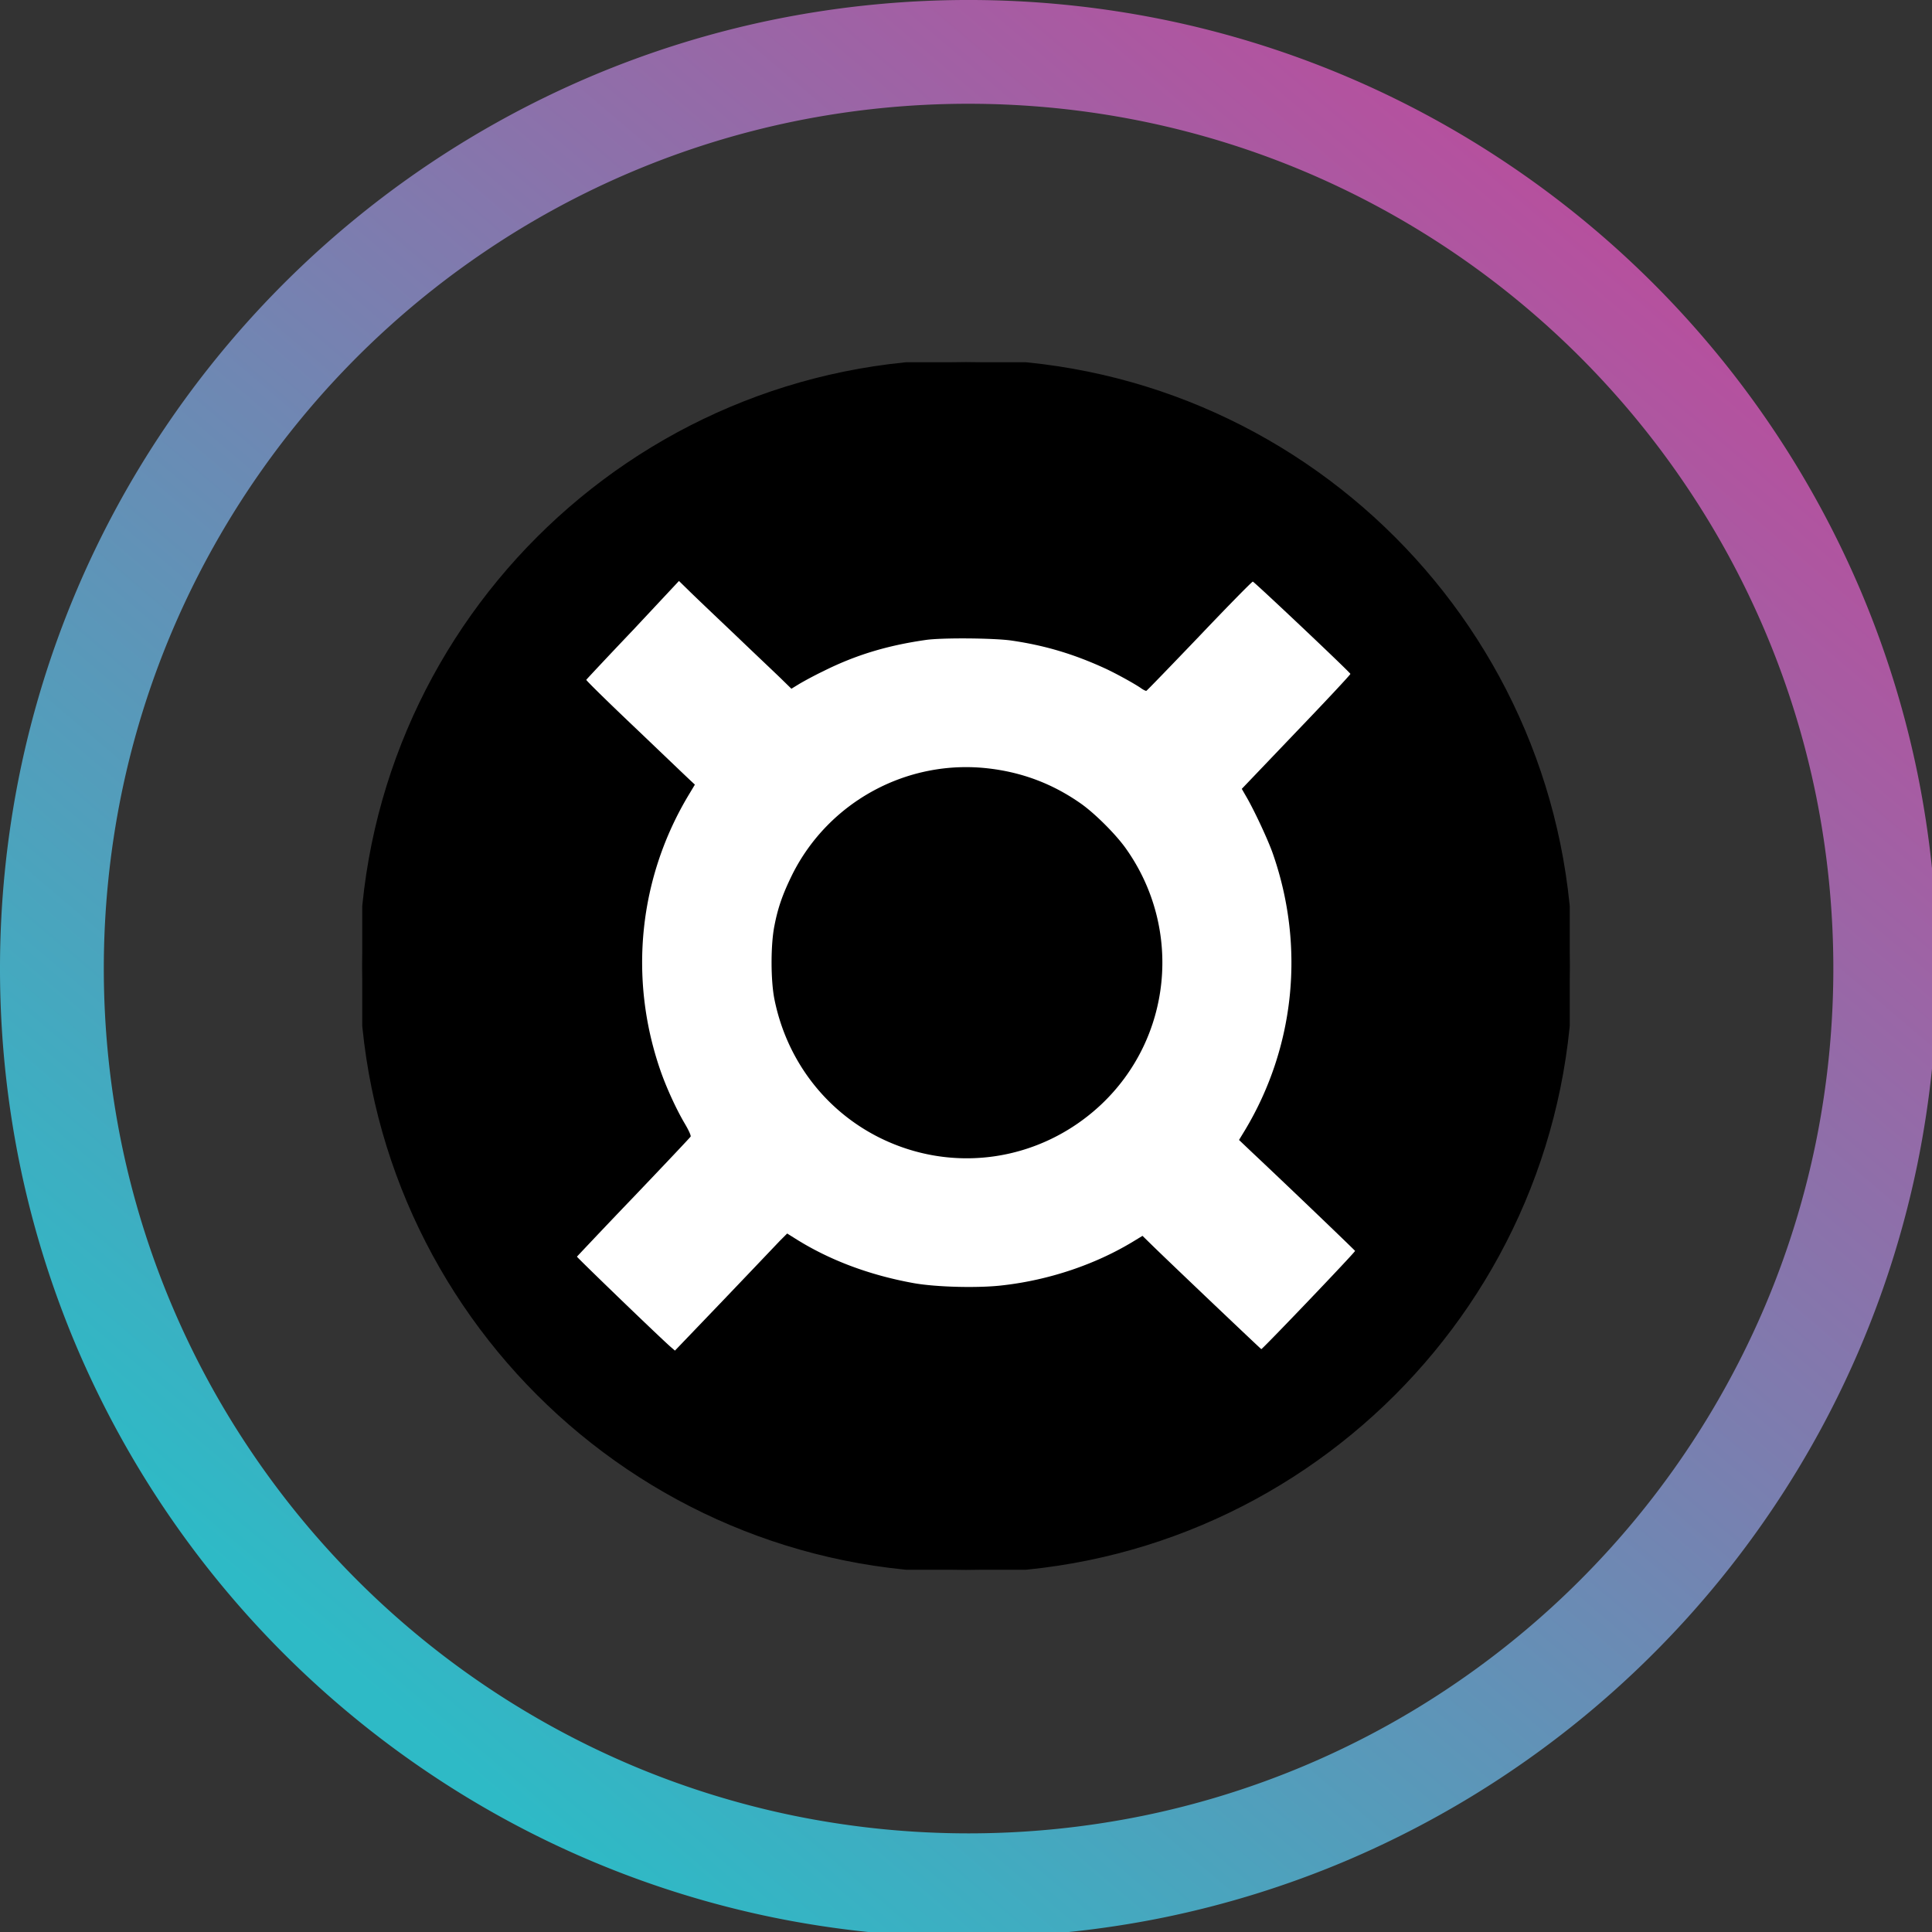 <svg width="48" height="48" viewBox="0 0 48 48"><rect x="0" y="0" width="48" height="48" fill="#333333" stroke="none"/><defs><linearGradient id="a" x1="215.808" x2="52.736" y1="34.56" y2="226.816" gradientUnits="userSpaceOnUse"><stop offset="0" stop-color="#b6509e"/><stop offset="1" stop-color="#2ebac6"/></linearGradient></defs><path fill="url(#a)" d="M128 256a129 129 0 0 1-25.8-2.6 127.3 127.3 0 0 1-45.77-19.261 128.37 128.37 0 0 1-46.375-56.315A127.4 127.4 0 0 1 2.6 153.8a129.25 129.25 0 0 1 0-51.593 127.3 127.3 0 0 1 19.26-45.77 128.37 128.37 0 0 1 56.317-46.378A127.3 127.3 0 0 1 102.2 2.6a129.2 129.2 0 0 1 51.593 0 127.3 127.3 0 0 1 45.77 19.26 128.37 128.37 0 0 1 46.375 56.316A127.3 127.3 0 0 1 253.4 102.2a129.25 129.25 0 0 1 0 51.593 127.3 127.3 0 0 1-19.26 45.77 128.4 128.4 0 0 1-56.316 46.375A127.4 127.4 0 0 1 153.8 253.4 129 129 0 0 1 128 256m0-242.287a115 115 0 0 0-23.033 2.322A113.7 113.7 0 0 0 64.1 33.232a114.6 114.6 0 0 0-41.4 50.283 113.7 113.7 0 0 0-6.659 21.452 115.4 115.4 0 0 0 0 46.065 113.7 113.7 0 0 0 17.2 40.866 114.63 114.63 0 0 0 50.282 41.407 113.8 113.8 0 0 0 21.453 6.658 115.4 115.4 0 0 0 46.065 0 113.6 113.6 0 0 0 40.866-17.2 114.6 114.6 0 0 0 41.393-50.278 113.7 113.7 0 0 0 6.659-21.453 115.4 115.4 0 0 0 0-46.065 113.7 113.7 0 0 0-17.2-40.865A114.6 114.6 0 0 0 172.485 22.7a113.7 113.7 0 0 0-21.453-6.659A115 115 0 0 0 128 13.714Z" style="fill:url(#a)" transform="matrix(.188 0 0 .188 0 0)"/><svg xmlns="http://www.w3.org/2000/svg" width="30" height="30" x="9" y="9" fill="none" viewBox="0 0 256 256"><g clip-path="url(#b)"><path fill="#000" stroke="#000" stroke-miterlimit="11.339" stroke-width="1.237" d="M128 256c70.692 0 128-57.308 128-128S198.692 0 128 0 0 57.307 0 128c0 70.692 57.308 128 128 128Z"/><path fill="#fff" d="M57.388 56.804c-5.397 5.667-9.85 10.434-9.894 10.524-.045.135 4.812 4.903 10.794 10.57 5.981 5.711 11.199 10.704 11.558 11.018l.675.63-1.214 2.024c-10.66 17.63-12.863 38.859-6.162 58.378 1.26 3.688 3.418 8.41 5.262 11.514.9 1.529 1.305 2.518 1.215 2.698s-5.532 5.937-12.099 12.818c-6.566 6.836-11.918 12.548-12.008 12.638-.045.135 18.35 17.901 20.104 19.34l.674.584 10.39-10.839a7343 7343 0 0 0 11.873-12.458l1.53-1.529 1.439.9c7.33 4.677 15.921 7.915 25.411 9.624 4.767.855 13.852 1.08 18.934.45 9.805-1.124 19.52-4.408 27.48-9.22l2.069-1.259 2.204 2.159c4.812 4.677 22.802 21.768 22.982 21.858s19.924-20.554 19.879-20.824c-.044-.135-13.582-13.133-21.858-20.914l-2.743-2.608 1.259-2.069c10.569-17.585 12.773-38.904 5.937-58.558-.989-2.878-4.003-9.355-5.757-12.323l-.854-1.485 11.558-12.098c6.342-6.611 11.514-12.143 11.469-12.278-.18-.45-20.419-19.564-20.689-19.564-.18 0-5.262 5.172-11.333 11.558-6.072 6.342-11.109 11.559-11.244 11.604-.09.045-.675-.225-1.215-.63-1.529-1.034-5.397-3.148-7.555-4.138-6.567-3.013-12.684-4.857-19.79-5.891-3.688-.54-14.752-.63-18.17-.135-8.185 1.17-14.887 3.193-21.723 6.611-1.979.945-4.272 2.204-5.172 2.744l-1.62.99-1.843-1.8c-.99-.99-5.487-5.217-9.94-9.49-4.452-4.227-8.995-8.545-10.074-9.624l-1.98-1.934zm75.514 29.324c7.151.854 13.538 3.283 19.429 7.42 3.014 2.115 7.511 6.612 9.625 9.626 12.008 17 9.715 40.118-5.397 54.285-12.908 12.053-31.573 14.752-47.269 6.746-11.334-5.802-19.34-16.416-21.903-29.144-.81-4.048-.81-11.604 0-15.606.764-3.958 1.799-6.792 3.733-10.749 7.736-15.562 24.511-24.647 41.782-22.578"/></g><defs><clipPath id="b"><path fill="#fff" d="M0 0h256v256H0z"/></clipPath></defs></svg></svg>